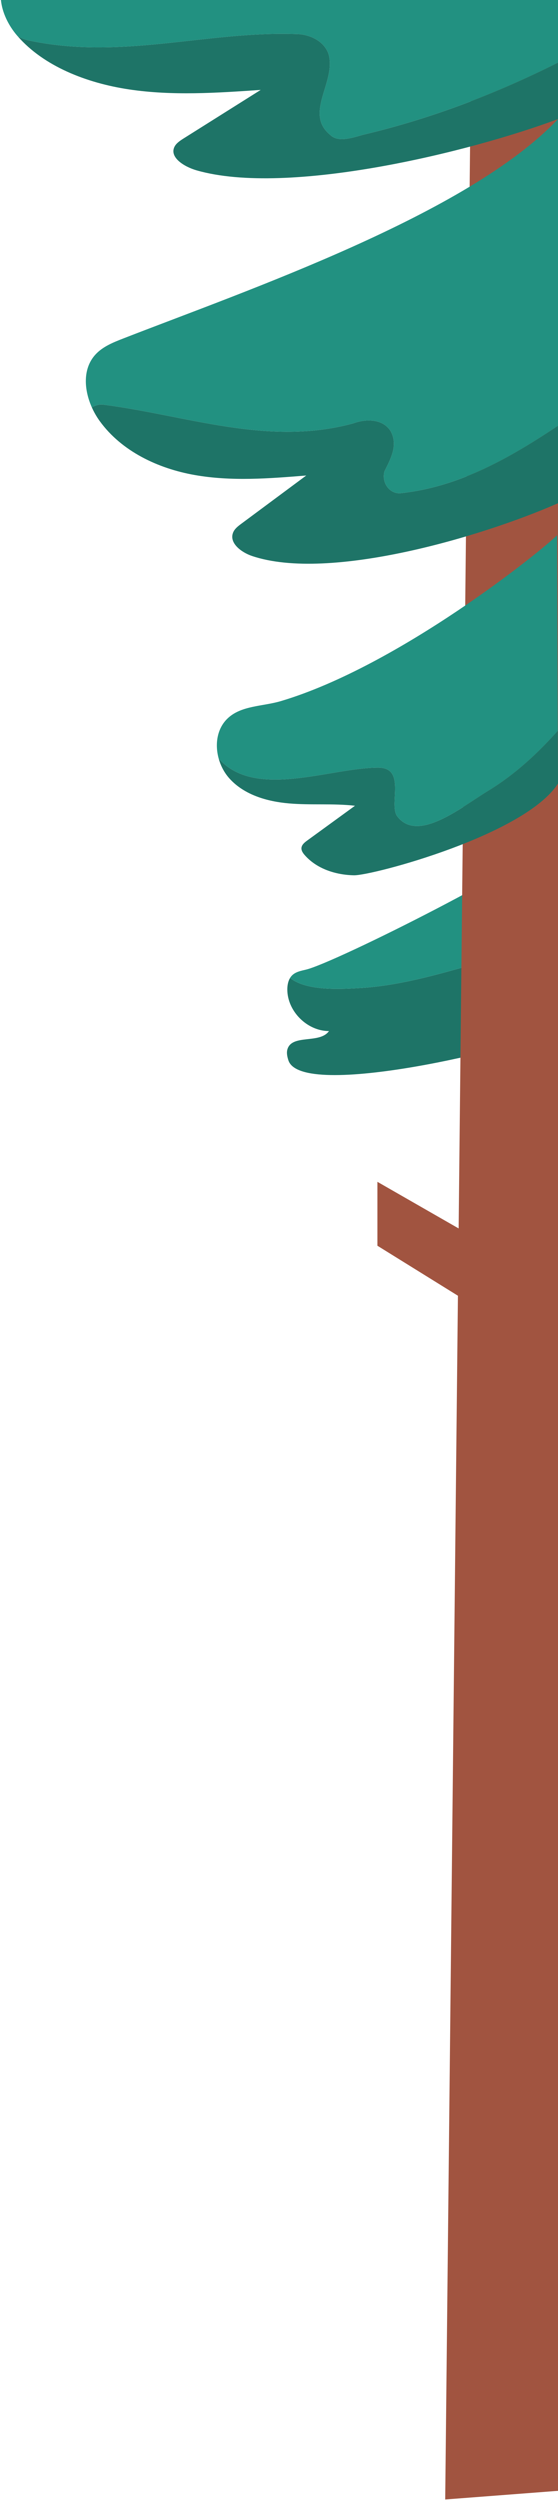 <svg width="360" height="1612" viewBox="0 0 360 1612" fill="none" xmlns="http://www.w3.org/2000/svg">
<path d="M187.137 630.572C185.802 632.767 185.349 635.515 185.366 638.13C185.459 652.137 198.229 664.815 212.236 664.808C206.335 673.188 188.565 666.643 185.477 676.417C184.736 678.762 185.302 681.309 186.053 683.65C194.373 709.591 335.587 675.709 359.999 663.617V608.581C317.721 615.257 276.702 633.967 233.999 636.964C221.176 637.677 198.205 639.401 187.137 630.572Z" fill="#1E7467"/>
<path d="M197.377 625.191C194.212 625.935 190.81 626.588 188.479 628.854C187.949 629.369 187.514 629.952 187.137 630.572C198.205 639.401 221.176 637.677 234 636.964C276.703 633.967 317.722 615.257 360 608.581V538.358C348.647 554.059 216.238 620.757 197.377 625.191Z" fill="#229181"/>
<path d="M360 1606.03L287.233 1611.6L304.267 0H360V1606.03Z" fill="#A15440"/>
<path d="M243.491 762.007V803.215L301.639 839.307V795.36L243.491 762.007Z" fill="#A15440"/>
<path d="M67 260.964C121 267.964 173 287.964 228 272.964C236 269.964 247 269.964 252 277.964C257 286.964 252 295.964 248 303.964C246 311.964 252 318.964 259 317.964C296.591 313.787 328.841 295.369 360 274.606V76.777C302.164 138.15 158.389 187.536 79.805 218.133C73.14 220.728 66.192 223.453 61.418 228.778C53.329 237.802 54.151 251.249 59.254 262.67C61.66 261.267 64.329 260.519 67 260.964Z" fill="#229181"/>
<path d="M259 317.964C252 318.964 246 311.964 248 303.964C252 295.964 257 286.964 252 277.964C247 269.964 236 269.964 228 272.964C173 287.964 121 267.964 67 260.964C64.329 260.519 61.66 261.267 59.254 262.67C60.664 265.827 62.401 268.829 64.368 271.541C78.498 291.016 101.915 302.09 125.608 306.281C149.301 310.472 173.597 308.54 197.579 306.595C183.609 316.966 169.638 327.338 155.668 337.709C153.565 339.27 151.365 340.954 150.386 343.382C147.66 350.137 155.686 356.155 162.587 358.486C212.591 375.375 311.703 345.754 360.001 324.47V274.607C328.841 295.369 296.591 313.788 259 317.964Z" fill="#1E7467"/>
<path d="M191 21.964C199 21.964 209 25.964 212 34.964C217 52.964 196 72.964 213 86.964C218 91.964 227 88.964 234 86.964C278.939 76.353 320.371 60.288 360 40.472V0H0.594C1.379 8.055 5.38 16.34 11.012 22.918C11.141 23.069 11.276 23.214 11.407 23.364C13.524 24.491 15.72 25.394 18 25.964C78 38.964 133 19.964 191 21.964Z" fill="#229181"/>
<path d="M234 86.964C227 88.964 218 91.964 213 86.964C196 72.964 217 52.964 212 34.964C209 25.964 199 21.964 191 21.964C133 19.964 78 38.964 18 25.964C15.72 25.394 13.524 24.491 11.407 23.364C28.117 42.559 55.531 53.5 83.27 57.658C111.225 61.849 139.892 59.917 168.188 57.972C151.705 68.343 135.221 78.714 118.738 89.086C116.257 90.647 113.661 92.331 112.505 94.759C109.29 101.515 118.758 107.532 126.901 109.863C185.901 126.752 303.015 98.061 360.001 76.777V40.472C320.371 60.289 278.939 76.354 234 86.964Z" fill="#1E7467"/>
<path d="M244 494.964C262 494.964 251 517.964 256 525.964C269 543.964 297 520.964 315 509.964C332.606 499.204 346.861 485.811 359.876 471.31L359.413 345.086C349.595 355.018 257.465 429.321 181.281 452.029C169.462 455.552 155.491 454.781 146.664 463.394C139.974 469.922 138.561 479.97 141.082 489.09C164.553 515.736 213.002 494.964 244 494.964Z" fill="#229181"/>
<path d="M315 509.964C297 520.964 269 543.964 256 525.964C251 517.964 262 494.964 244 494.964C213.002 494.964 164.553 515.735 141.082 489.091C142.394 493.839 144.772 498.336 148.029 501.952C157.541 512.514 172.268 516.799 186.428 518.024C200.588 519.249 214.902 517.909 229.022 519.531C218.738 527.01 208.455 534.489 198.171 541.968C196.485 543.194 194.644 544.686 194.486 546.765C194.357 548.475 195.434 550.029 196.563 551.321C204.323 560.203 216.559 564.134 228.351 564.367C240.143 564.6 338.856 538.36 360 505.193L359.876 471.311C346.861 485.811 332.606 499.205 315 509.964Z" fill="#1E7467"/>
</svg>
